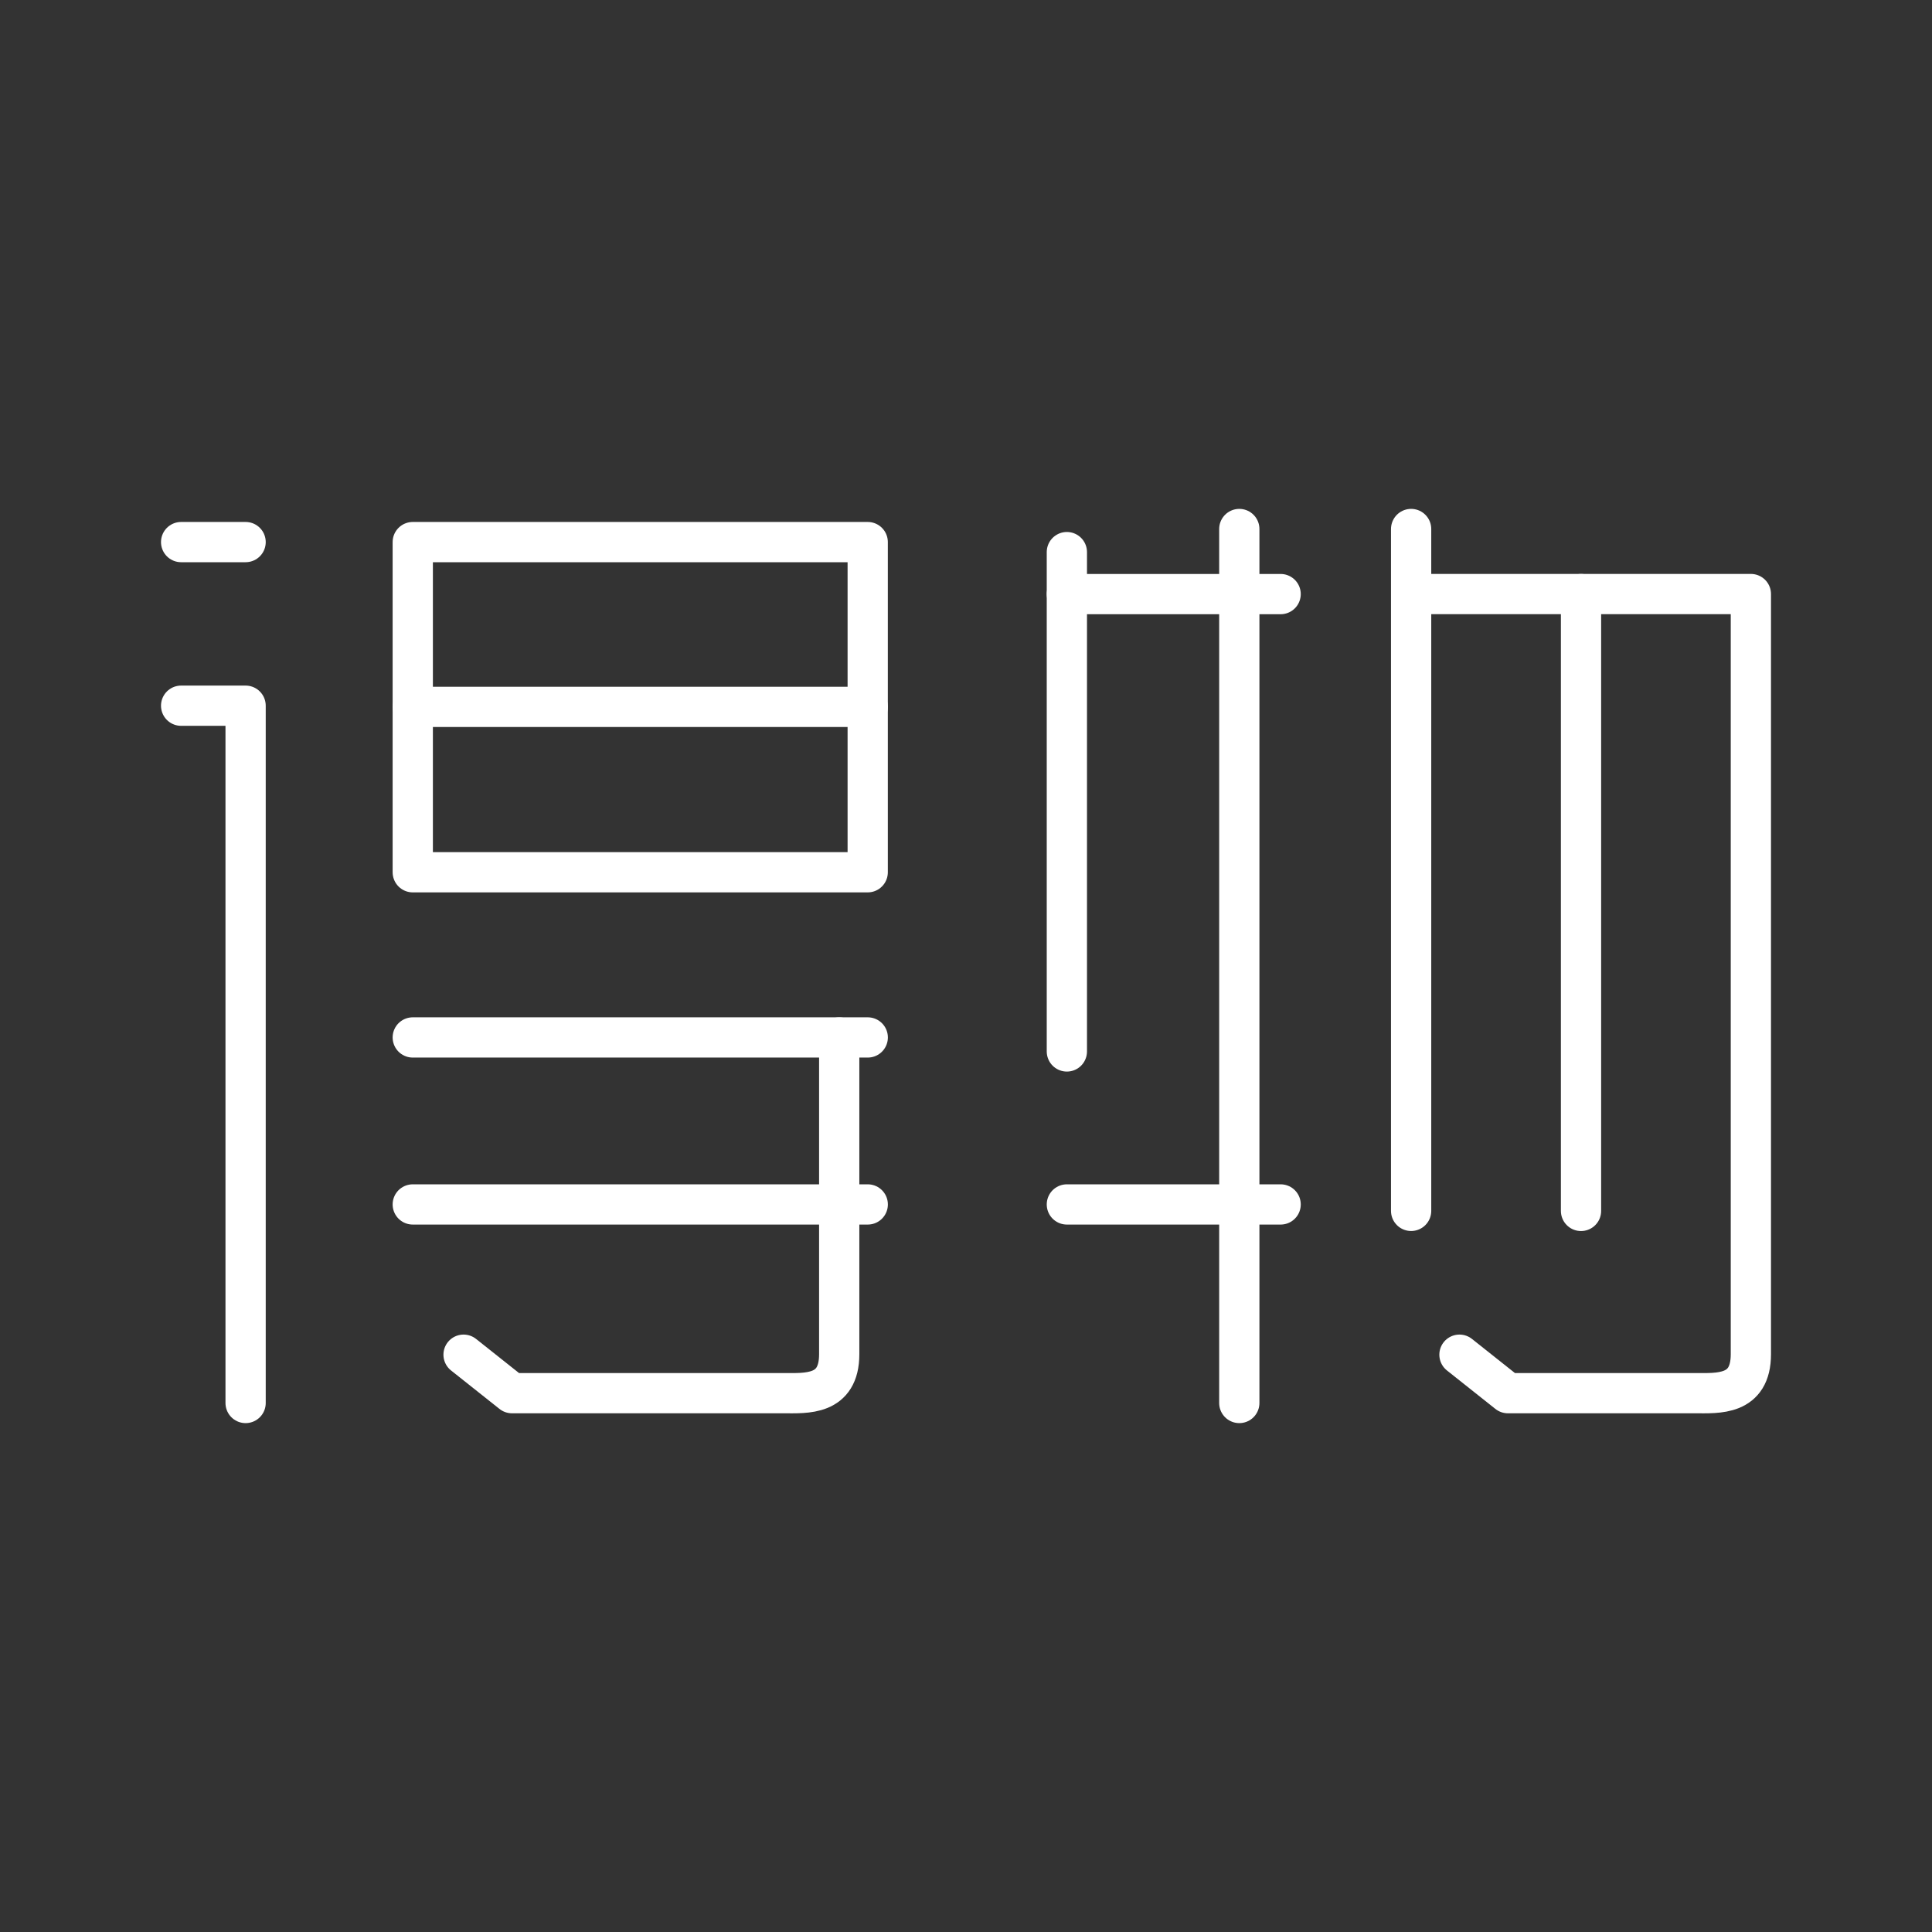 <?xml version="1.0" encoding="UTF-8"?><svg id="a" xmlns="http://www.w3.org/2000/svg" viewBox="0 0 48 48"><rect x="0" y="0" width="48" height="48" fill="#333333" stroke="none"/><defs><style>.r{fill:none;stroke:#fff;stroke-linecap:round;stroke-linejoin:round;}</style></defs><g id="b"><path id="c" class="r" d="M4.5,17.533h1.602v17.324"/><path id="d" class="r" d="M4.5,13.468h1.602"/><path id="e" class="r" d="M10.255,13.468h11.303v8.203h-11.303v-8.203Z"/><path id="f" class="r" d="M10.255,17.562h11.304"/><path id="g" class="r" d="M10.255,25.775h11.304"/><path id="h" class="r" d="M10.255,29.924h11.304"/><path id="i" class="r" d="M11.517,33.657l1.204.956h6.745c.563,0,1.384.067,1.384-.968v-7.869"/></g><g id="j"><path id="k" class="r" d="M26.506,29.924h5.311"/><path id="l" class="r" d="M26.506,14.76h5.311"/><path id="m" class="r" d="M26.506,13.717v12.406"/><path id="n" class="r" d="M30.79,13.143v21.714"/><path id="o" class="r" d="M36.26,33.657l1.204.956h4.652c.563,0,1.384.067,1.384-.968l-0-18.886-8.44 0"/><path id="p" class="r" d="M35.059,13.143v16.941"/><path id="q" class="r" d="M39.28,14.76v15.325"/></g></svg>